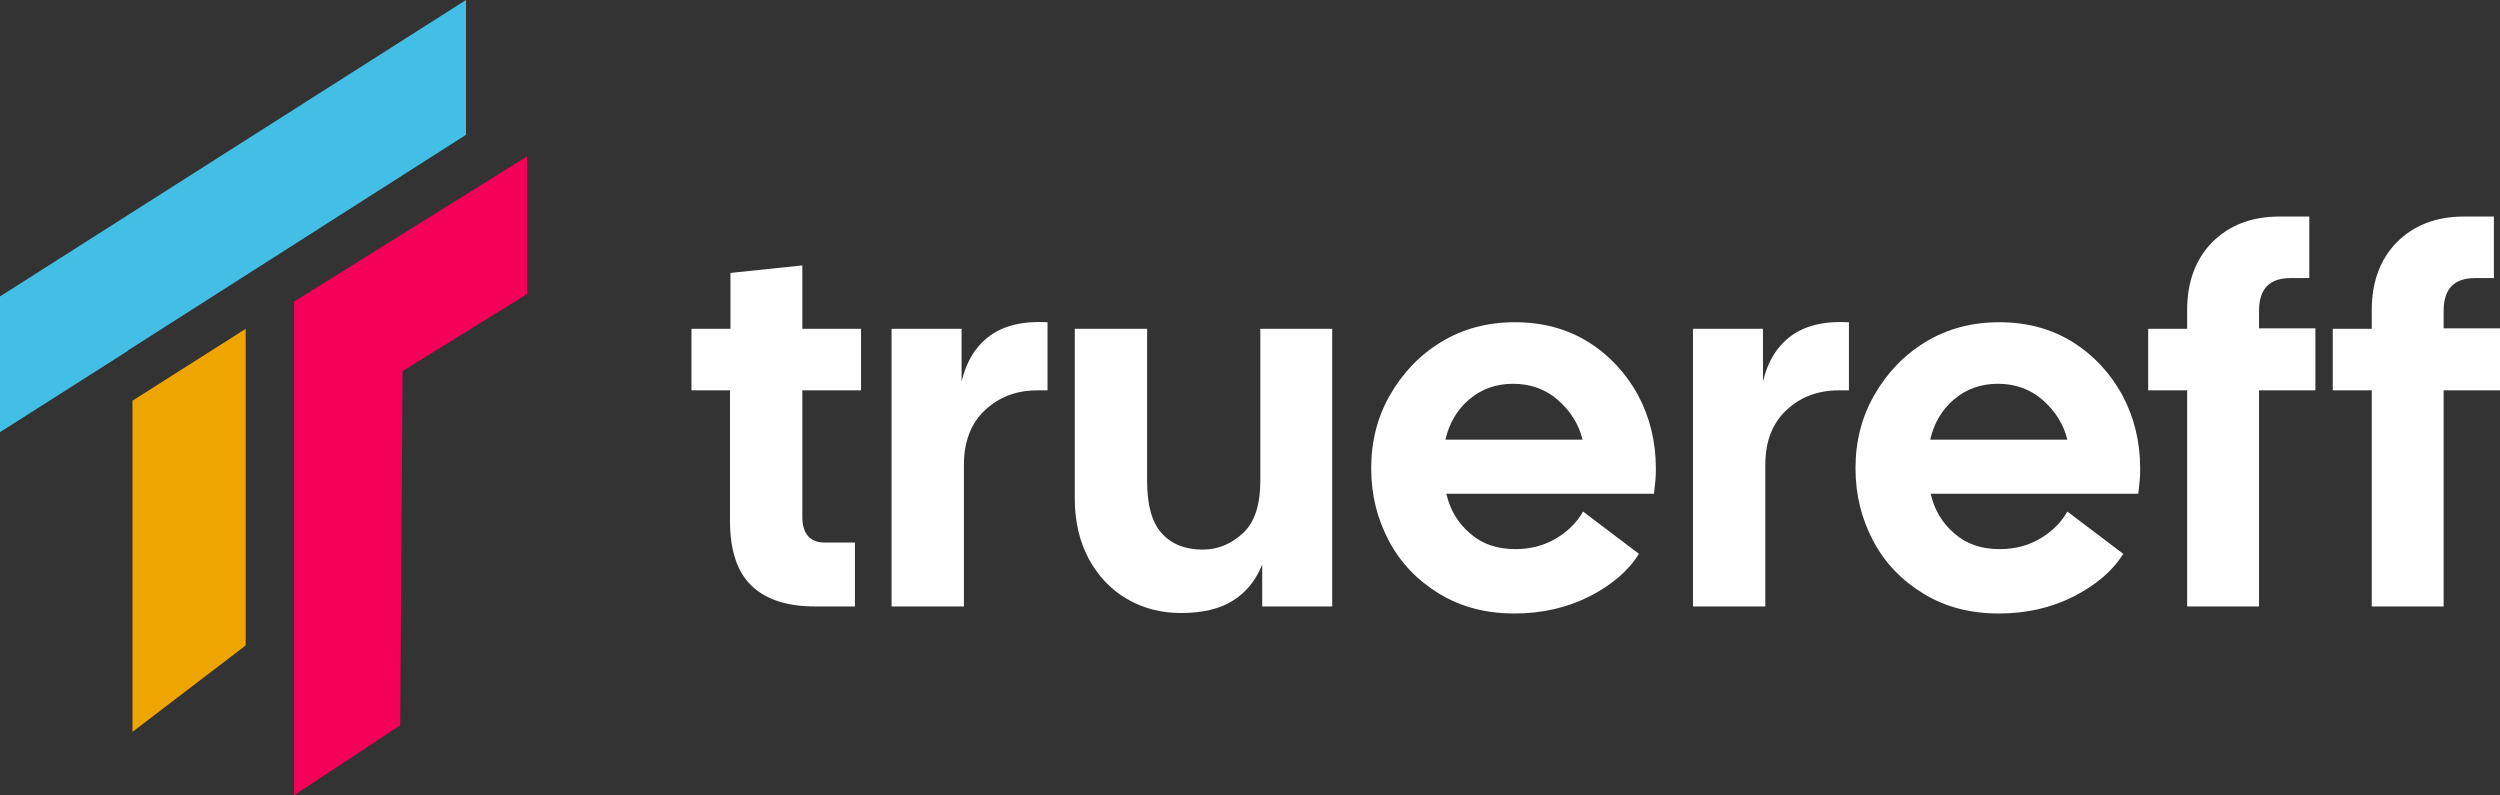 <?xml version="1.0" encoding="utf-8"?>
<!-- Generator: Adobe Illustrator 26.0.1, SVG Export Plug-In . SVG Version: 6.00 Build 0)  -->
<svg version="1.1" id="Layer_1" xmlns="http://www.w3.org/2000/svg" xmlns:xlink="http://www.w3.org/1999/xlink" x="0px" y="0px"
	 viewBox="0 0 532.2 169.3" style="enable-background:new 0 0 532.2 169.3;" xml:space="preserve">
<rect x="0" y="0" width="532.2" height="169.3" fill="#333333" stroke="none"/>
<style type="text/css">
	.st0{fill:#F40058;}
	.st1{fill:#EFA500;}
	.st2{fill:#43BEE5;}
	.st3{fill:#FFFFFF;}
</style>
<polygon class="st0" points="62.6,169.3 62.6,64.2 112.2,33.3 112.2,62.6 85.7,79 85.2,154.4 "/>
<polygon class="st1" points="28.2,85.3 28.2,155.8 52.3,137.4 52.3,70 "/>
<path class="st2" d="M27.4,74.5l71.8-45.8V0L0,63.1V92l27.2-17.3C27.2,74.5,27.3,74.5,27.4,74.5z"/>
<g>
	<path class="st3" d="M173.5,129.1c-5.8,0-10.3-1.4-13.4-4.3c-3.1-2.9-4.7-7.5-4.7-14V83.1h-8.2V70h8.3V58.1l15.3-1.6V70h12.5v13.1
		h-12.5V110c0,3.6,1.6,5.5,4.8,5.5h6.4v13.6H173.5L173.5,129.1z"/>
	<path class="st3" d="M189.8,129.1V70h14.9v11.2c1-4.2,3-7.5,6-9.7s7.1-3.2,12.3-2.9v14.5h-2.2c-4.4,0-8.1,1.4-11.1,4.2
		s-4.5,6.7-4.5,11.6v30.2H189.8z"/>
	<path class="st3" d="M251.4,130.5c-4.2,0-8.1-1-11.5-3s-6.1-4.8-8.1-8.5s-3-8-3-12.9V70h15.4v32.4c0,5.1,1,8.8,3.1,11.1
		c2,2.3,5,3.5,8.7,3.5c3.3,0,6.1-1.2,8.6-3.5s3.7-6.1,3.7-11.1V70h15.3v59.1h-14.9v-8.9c-1.4,3.4-3.5,6-6.3,7.7
		C259.7,129.6,256,130.5,251.4,130.5z"/>
	<path class="st3" d="M322.4,130.6c-6.1,0-11.4-1.4-16-4.2s-8.2-6.5-10.7-11.2s-3.8-9.8-3.8-15.5s1.3-10.9,4-15.6s6.3-8.5,10.9-11.3
		s9.8-4.2,15.7-4.2s11.1,1.4,15.6,4.2s8,6.6,10.6,11.3c2.5,4.7,3.8,9.9,3.8,15.6c0,0.8,0,1.7-0.1,2.6s-0.2,1.9-0.3,2.8h-44.2
		c0.8,3.5,2.5,6.3,5.1,8.5c2.5,2.2,5.7,3.3,9.6,3.3c3.3,0,6.2-0.8,8.7-2.3s4.4-3.4,5.7-5.7l11.9,9c-2.3,3.7-5.9,6.7-10.6,9.1
		C333.5,129.4,328.2,130.6,322.4,130.6L322.4,130.6z M322.1,81.7c-3.6,0-6.7,1.1-9.3,3.3s-4.3,5.1-5.1,8.6h29.2
		c-0.8-3.3-2.6-6.1-5.2-8.4S325.9,81.7,322.1,81.7z"/>
	<path class="st3" d="M360.4,129.1V70h14.9v11.2c1-4.2,3-7.5,6-9.7s7.1-3.2,12.3-2.9v14.5h-2.2c-4.4,0-8.1,1.4-11.1,4.2
		s-4.5,6.7-4.5,11.6v30.2H360.4L360.4,129.1z"/>
	<path class="st3" d="M425.5,130.6c-6.1,0-11.4-1.4-16-4.2s-8.2-6.5-10.7-11.2s-3.8-9.8-3.8-15.5s1.3-10.9,4-15.6s6.3-8.5,10.9-11.3
		s9.8-4.2,15.7-4.2s11.1,1.4,15.6,4.2s8,6.6,10.6,11.3c2.5,4.7,3.8,9.9,3.8,15.6c0,0.8,0,1.7-0.1,2.6s-0.2,1.9-0.3,2.8H411
		c0.8,3.5,2.5,6.3,5.1,8.5c2.5,2.2,5.7,3.3,9.6,3.3c3.3,0,6.2-0.8,8.7-2.3s4.4-3.4,5.7-5.7l11.9,9c-2.3,3.7-5.9,6.7-10.6,9.1
		C436.6,129.4,431.4,130.6,425.5,130.6L425.5,130.6z M425.3,81.7c-3.6,0-6.7,1.1-9.3,3.3s-4.3,5.1-5.1,8.6h29.2
		c-0.8-3.3-2.6-6.1-5.2-8.4S429.1,81.7,425.3,81.7z"/>
	<path class="st3" d="M465.6,129.1v-46h-8.3V70h8.3v-4c0-6,1.8-10.8,5.3-14.4c3.6-3.6,8.3-5.5,14.3-5.5h6.4v13.1h-4
		c-4.5,0-6.7,2.3-6.7,7v3.7h12v13.2h-12v46H465.6L465.6,129.1z"/>
	<path class="st3" d="M504.9,129.1v-46h-8.3V70h8.3v-4c0-6,1.8-10.8,5.3-14.4c3.6-3.6,8.3-5.5,14.3-5.5h6.4v13.1h-4
		c-4.5,0-6.7,2.3-6.7,7v3.7h12v13.2h-12v46H504.9L504.9,129.1z"/>
</g>
</svg>
